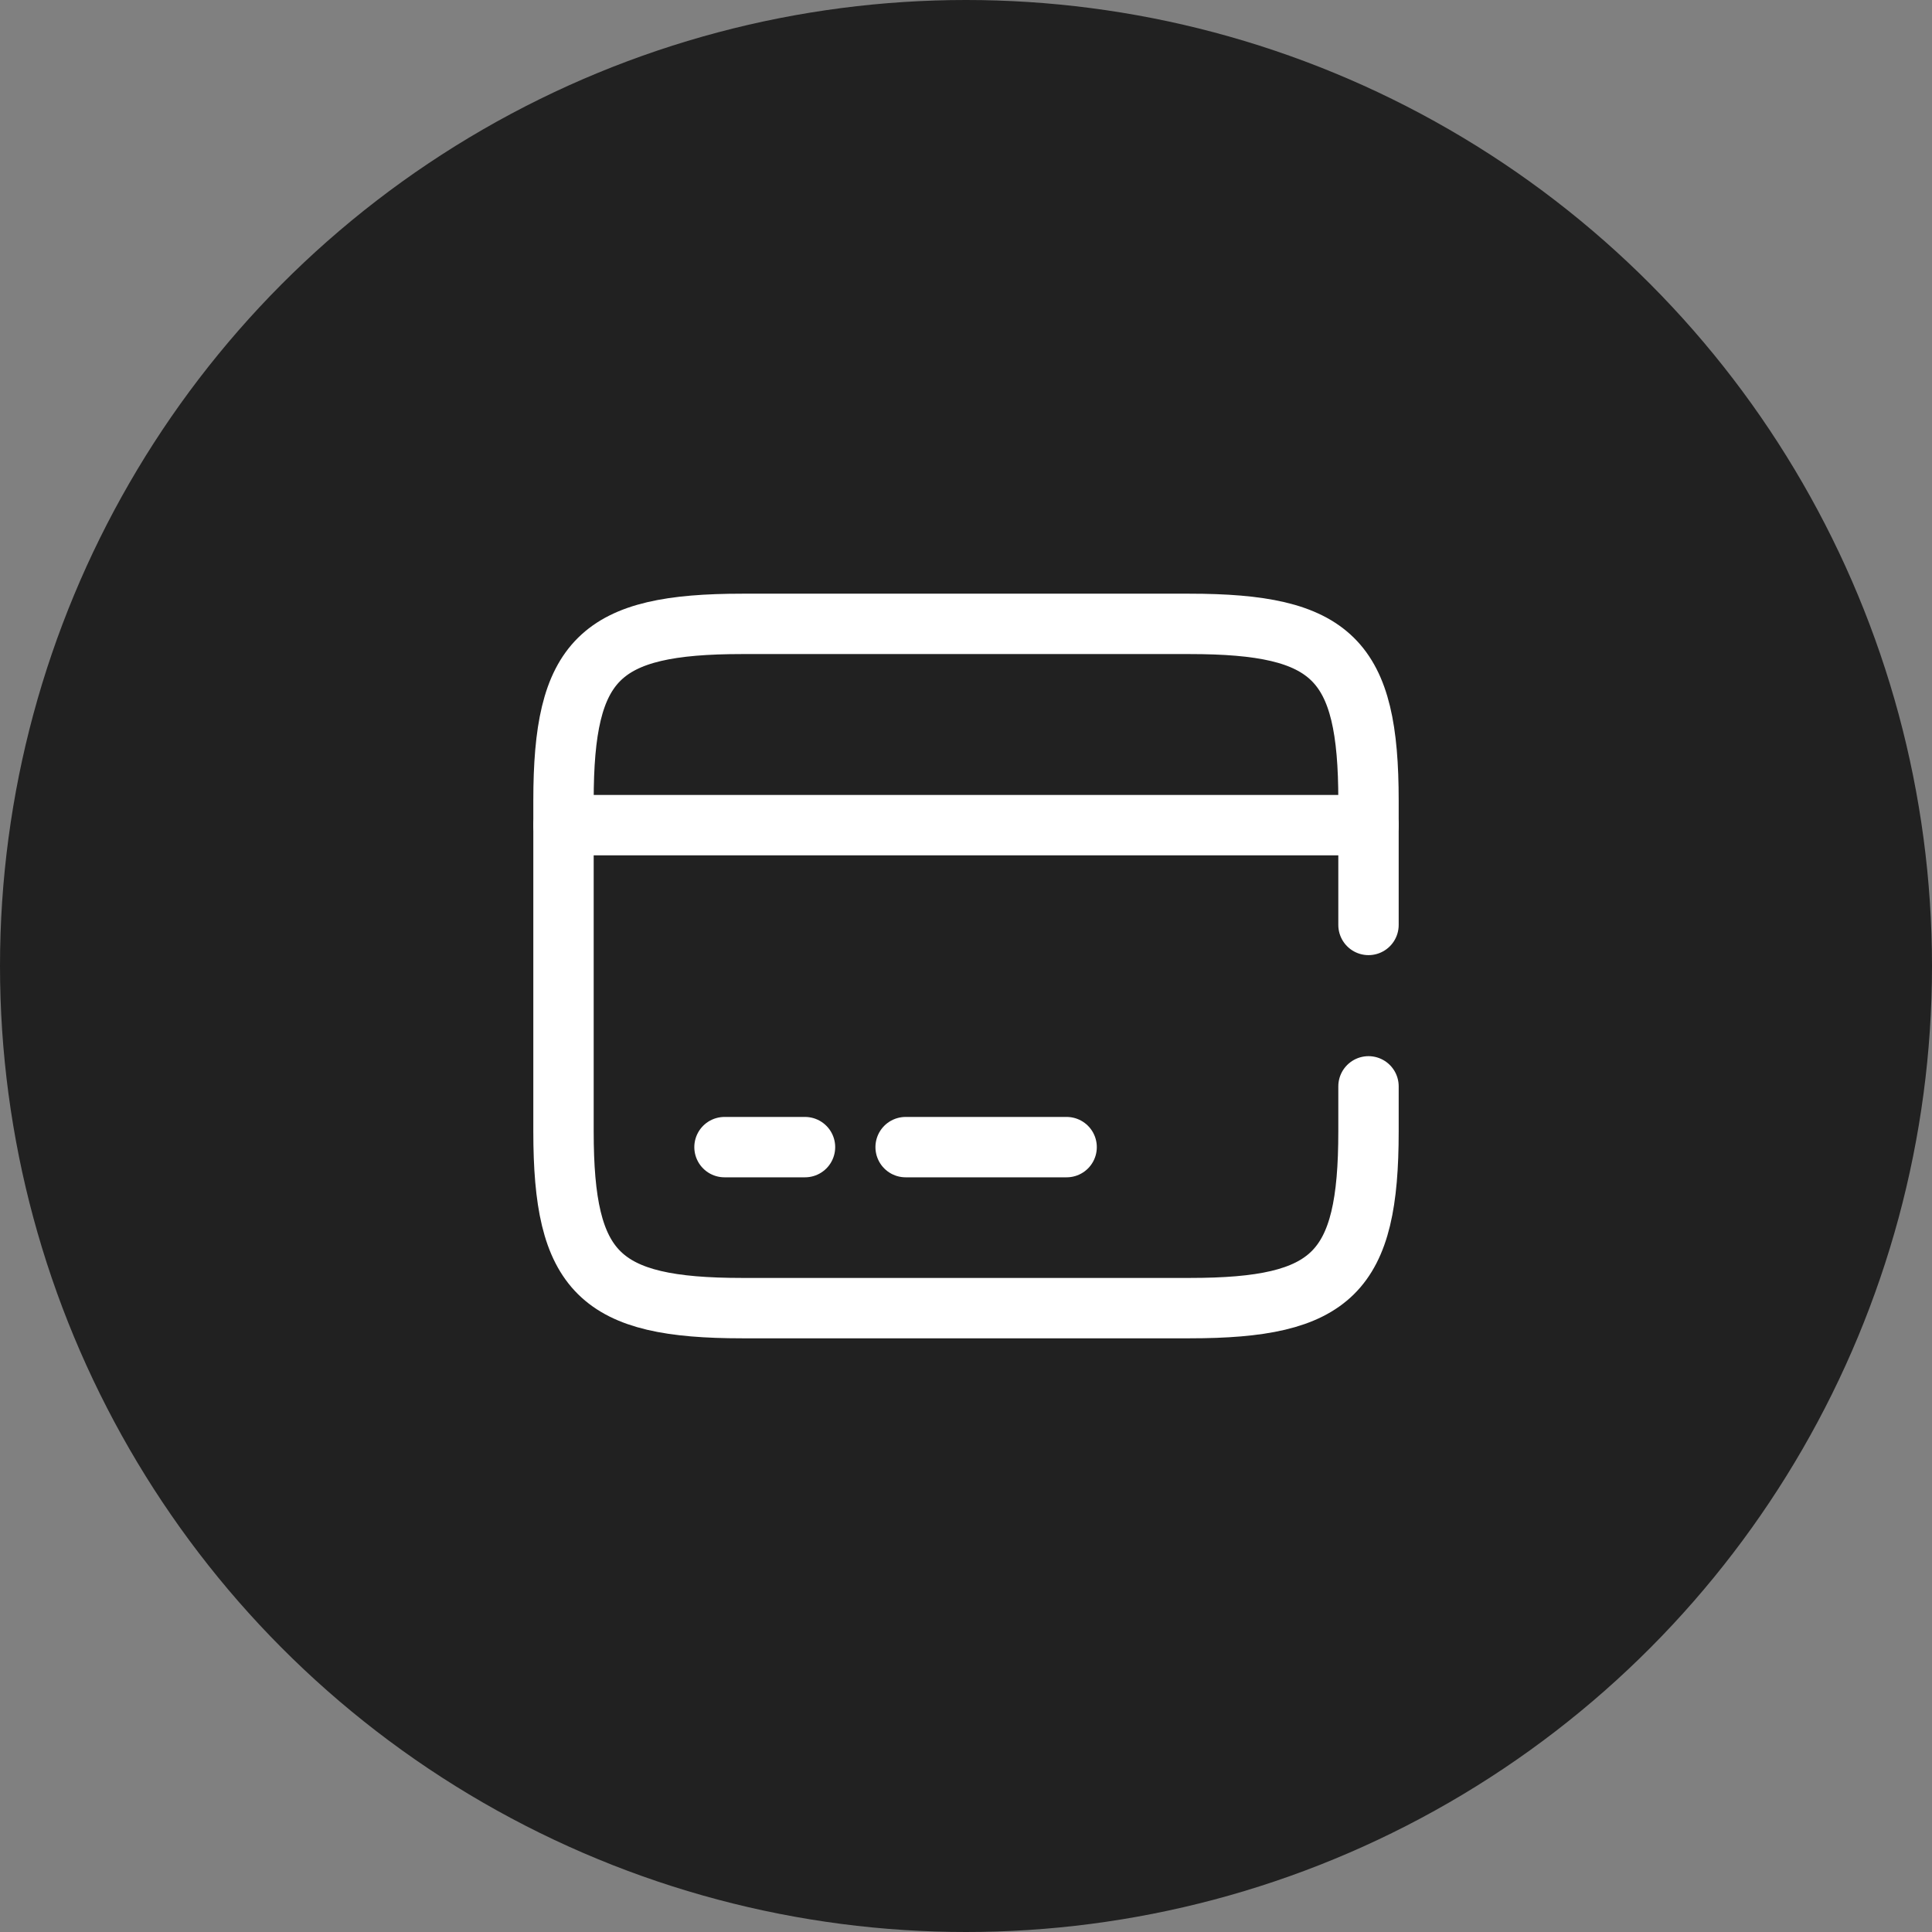 <svg width="48" height="48" viewBox="0 0 48 48" fill="none" xmlns="http://www.w3.org/2000/svg">
<rect x="0" y="0" width="48" height="48" fill="#808080" stroke="none"/>
<circle cx="24" cy="24" r="24" fill="#212121"/>
<path d="M14 20.5H34" stroke="white" stroke-width="1.5" stroke-miterlimit="10" stroke-linecap="round" stroke-linejoin="round"/>
<path d="M18 28.5H20" stroke="white" stroke-width="1.5" stroke-miterlimit="10" stroke-linecap="round" stroke-linejoin="round"/>
<path d="M22.5 28.5H26.5" stroke="white" stroke-width="1.5" stroke-miterlimit="10" stroke-linecap="round" stroke-linejoin="round"/>
<path d="M34 26.99V28.11C34 31.62 33.11 32.5 29.56 32.5H18.44C14.89 32.5 14 31.62 14 28.11V19.89C14 16.38 14.89 15.5 18.44 15.5H29.55C33.11 15.5 34 16.38 34 19.89V22.98" stroke="white" stroke-width="1.5" stroke-linecap="round" stroke-linejoin="round"/>
</svg>
